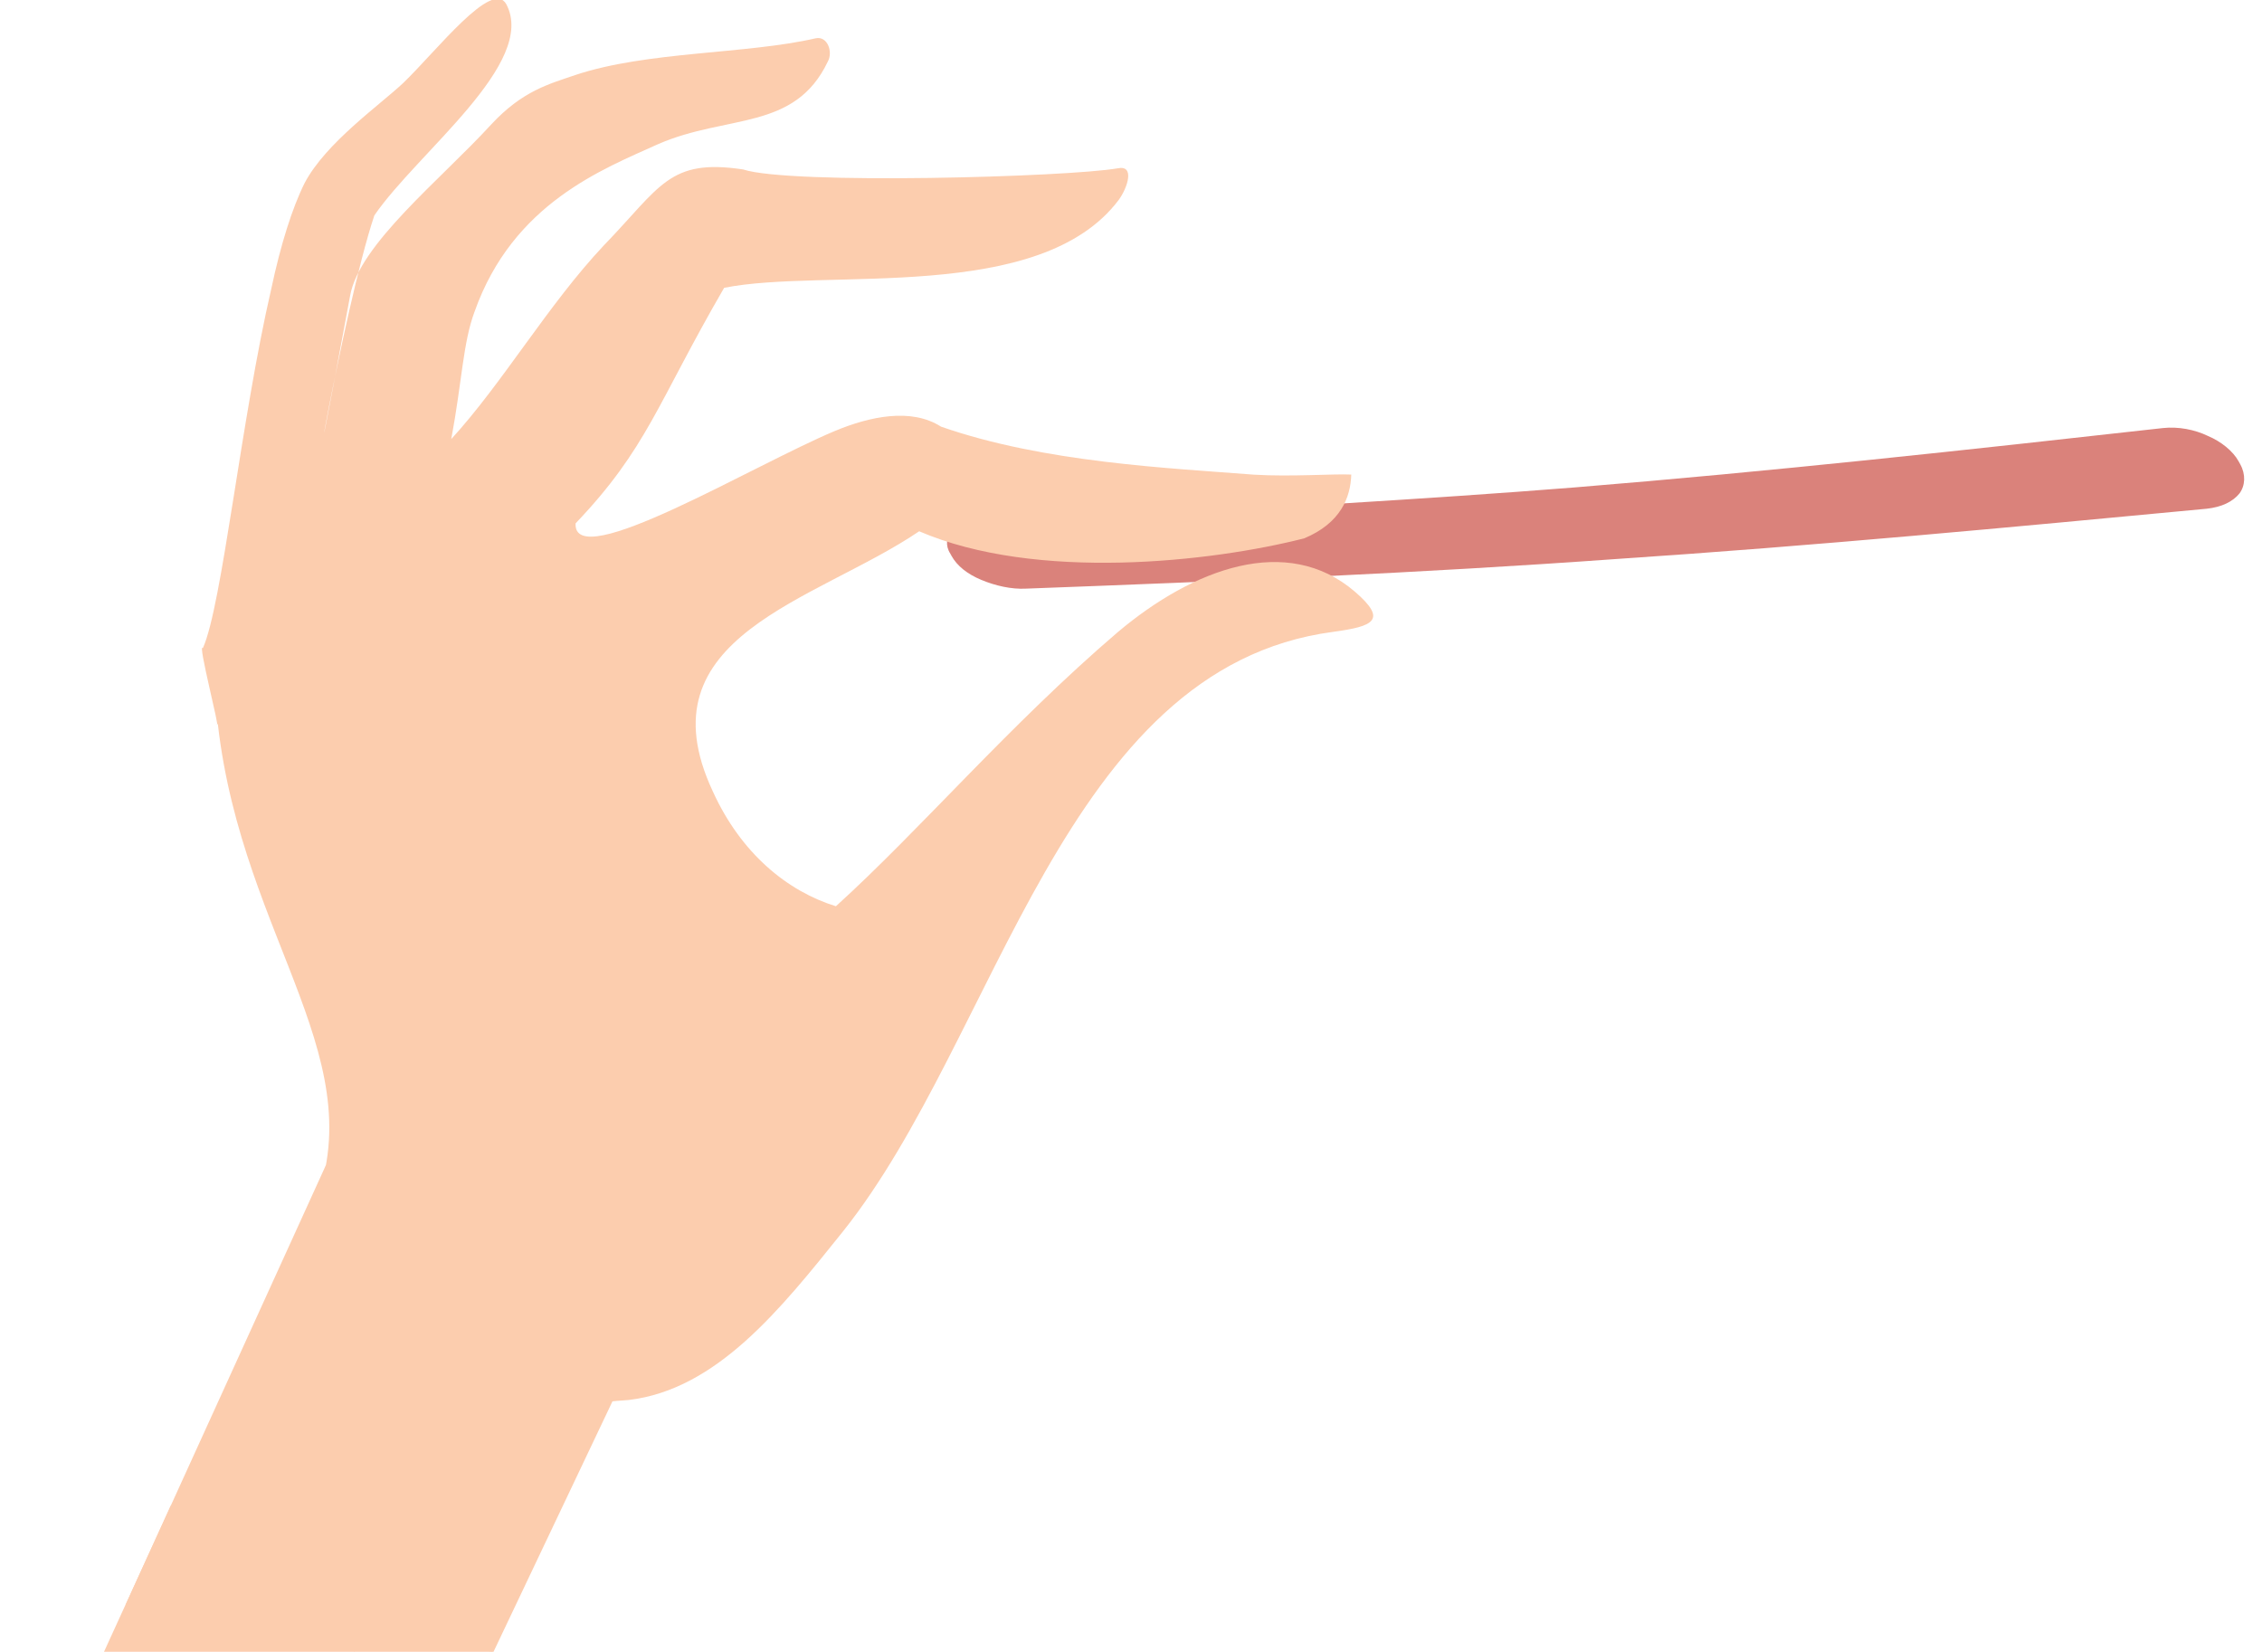 <?xml version="1.0" encoding="utf-8"?>
<!-- Generator: Adobe Illustrator 17.0.0, SVG Export Plug-In . SVG Version: 6.00 Build 0)  -->
<!DOCTYPE svg PUBLIC "-//W3C//DTD SVG 1.1//EN" "http://www.w3.org/Graphics/SVG/1.1/DTD/svg11.dtd">
<svg version="1.1" id="hand" xmlns="http://www.w3.org/2000/svg" xmlns:xlink="http://www.w3.org/1999/xlink" x="0px" y="0px" width="241px" height="176px" viewBox="0 0 241 176" enable-background="new 0 0 241 176" xml:space="preserve">
	<g>
		<path fill-rule="evenodd" id="lima" clip-rule="evenodd" fill="#DA827B" d="M230.456,45.61c-20.94,2.341-41.772,4.625-62.711,6.328
			c-8.165,0.651-16.386,1.19-24.698,1.706c-6.051,6.31-36.49,5.061-41.641,2.923c-0.562,0.658-0.724,1.531-0.157,2.428
			c0.057,0.108,0.119,0.218,0.119,0.218c0.598,1.094,1.717,1.969,3.191,2.58c1.471,0.612,3.186,1.016,4.77,0.928
			c20.946-0.78,41.916-1.648,62.889-3.157c21.033-1.399,41.96-3.376,62.886-5.356c1.612-0.175,2.787-0.75,3.504-1.64
			c0.608-0.833,0.675-2.005,0.076-3.097c-0.061-0.106-0.119-0.217-0.18-0.325c-0.603-1.09-1.866-2.102-3.252-2.689
			C233.805,45.761,232.067,45.438,230.456,45.61L230.456,45.61z"/>
		<path fill-rule="evenodd" clip-rule="evenodd" fill="#FCCDAE" d="M142.025,67.328c-28.794,3.814-35.659,43.162-52.238,63.918
			c-6.615,8.251-13.415,16.815-22.815,17.93c-28.652,1.749-29.566,28.742-29.244,26.85c6.51-38.191-12.644-13.349-12.644-20.193
			c0,0-1.967-4.919,7.846-26.094c7.577-16.351-7.064-29.282-9.723-52.605l-0.109,0.06c0.419,0.764-2.097-8.861-1.484-8.133
			c2.052-4.537,4.046-24.307,7.293-38.307c0.989-4.661,2.229-8.609,3.548-11.25c2.258-4.292,8.005-8.305,10.533-10.687
			c3.571-3.452,9.46-11.091,10.959-8.362c3.306,6.277-9.448,15.768-14.062,22.495c-3.394,10.104-8.6,41.224-2.59,8.595
			c0.955-5.496,9.66-12.407,15.03-18.272c3.343-3.61,6.213-4.332,8.962-5.276c7.615-2.551,18.241-2.211,25.615-3.916
			c1.271-0.271,1.869,1.46,1.293,2.483c-3.528,7.409-10.704,5.597-18.045,8.779c-5.914,2.679-15.494,6.31-19.588,17.863
			c-1.238,3.304-1.329,7.405-2.484,13.578c5.507-6.01,10.31-14.328,16.276-20.658c6.027-6.224,6.913-9.267,14.814-8.071
			c5.024,1.644,34.603,0.809,39.914-0.122c1.853-0.377,1.056,2.05,0.132,3.337c-8.399,11.216-31.257,7.227-42.063,9.397
			c-7.182,12.397-8.172,17.059-15.827,25.1c-0.292,5.417,18.952-6.219,27.614-9.842c3.756-1.567,8.149-2.49,11.319-0.466
			c10.987,3.837,24.293,4.407,33.346,5.118c3.967,0.238,8.463-0.106,10.363-0.012c-0.071,2.456-1.139,5.171-5.003,6.794
			c-9.899,2.527-28.566,4.616-41.033-0.75c-10.963,7.441-29.734,11.149-21.992,27.702c3.017,6.653,7.988,10.668,13.12,12.252
			c8.963-8.119,18.447-19.294,30.041-29.216c8.011-6.744,18.006-10.529,25.266-4.292C147.884,66.099,146.319,66.742,142.025,67.328
			L142.025,67.328z"/>
		<polygon fill-rule="evenodd" clip-rule="evenodd" fill="#FCCDAE" points="70,139.323 52.583,176 13.372,171.021 34.724,124.145 	
			"/>
		<polygon fill-rule="evenodd" clip-rule="evenodd" fill="#FCCDAE" points="18.193,160.436 11.083,176 52.583,176 	"/>
	</g>
</svg>
